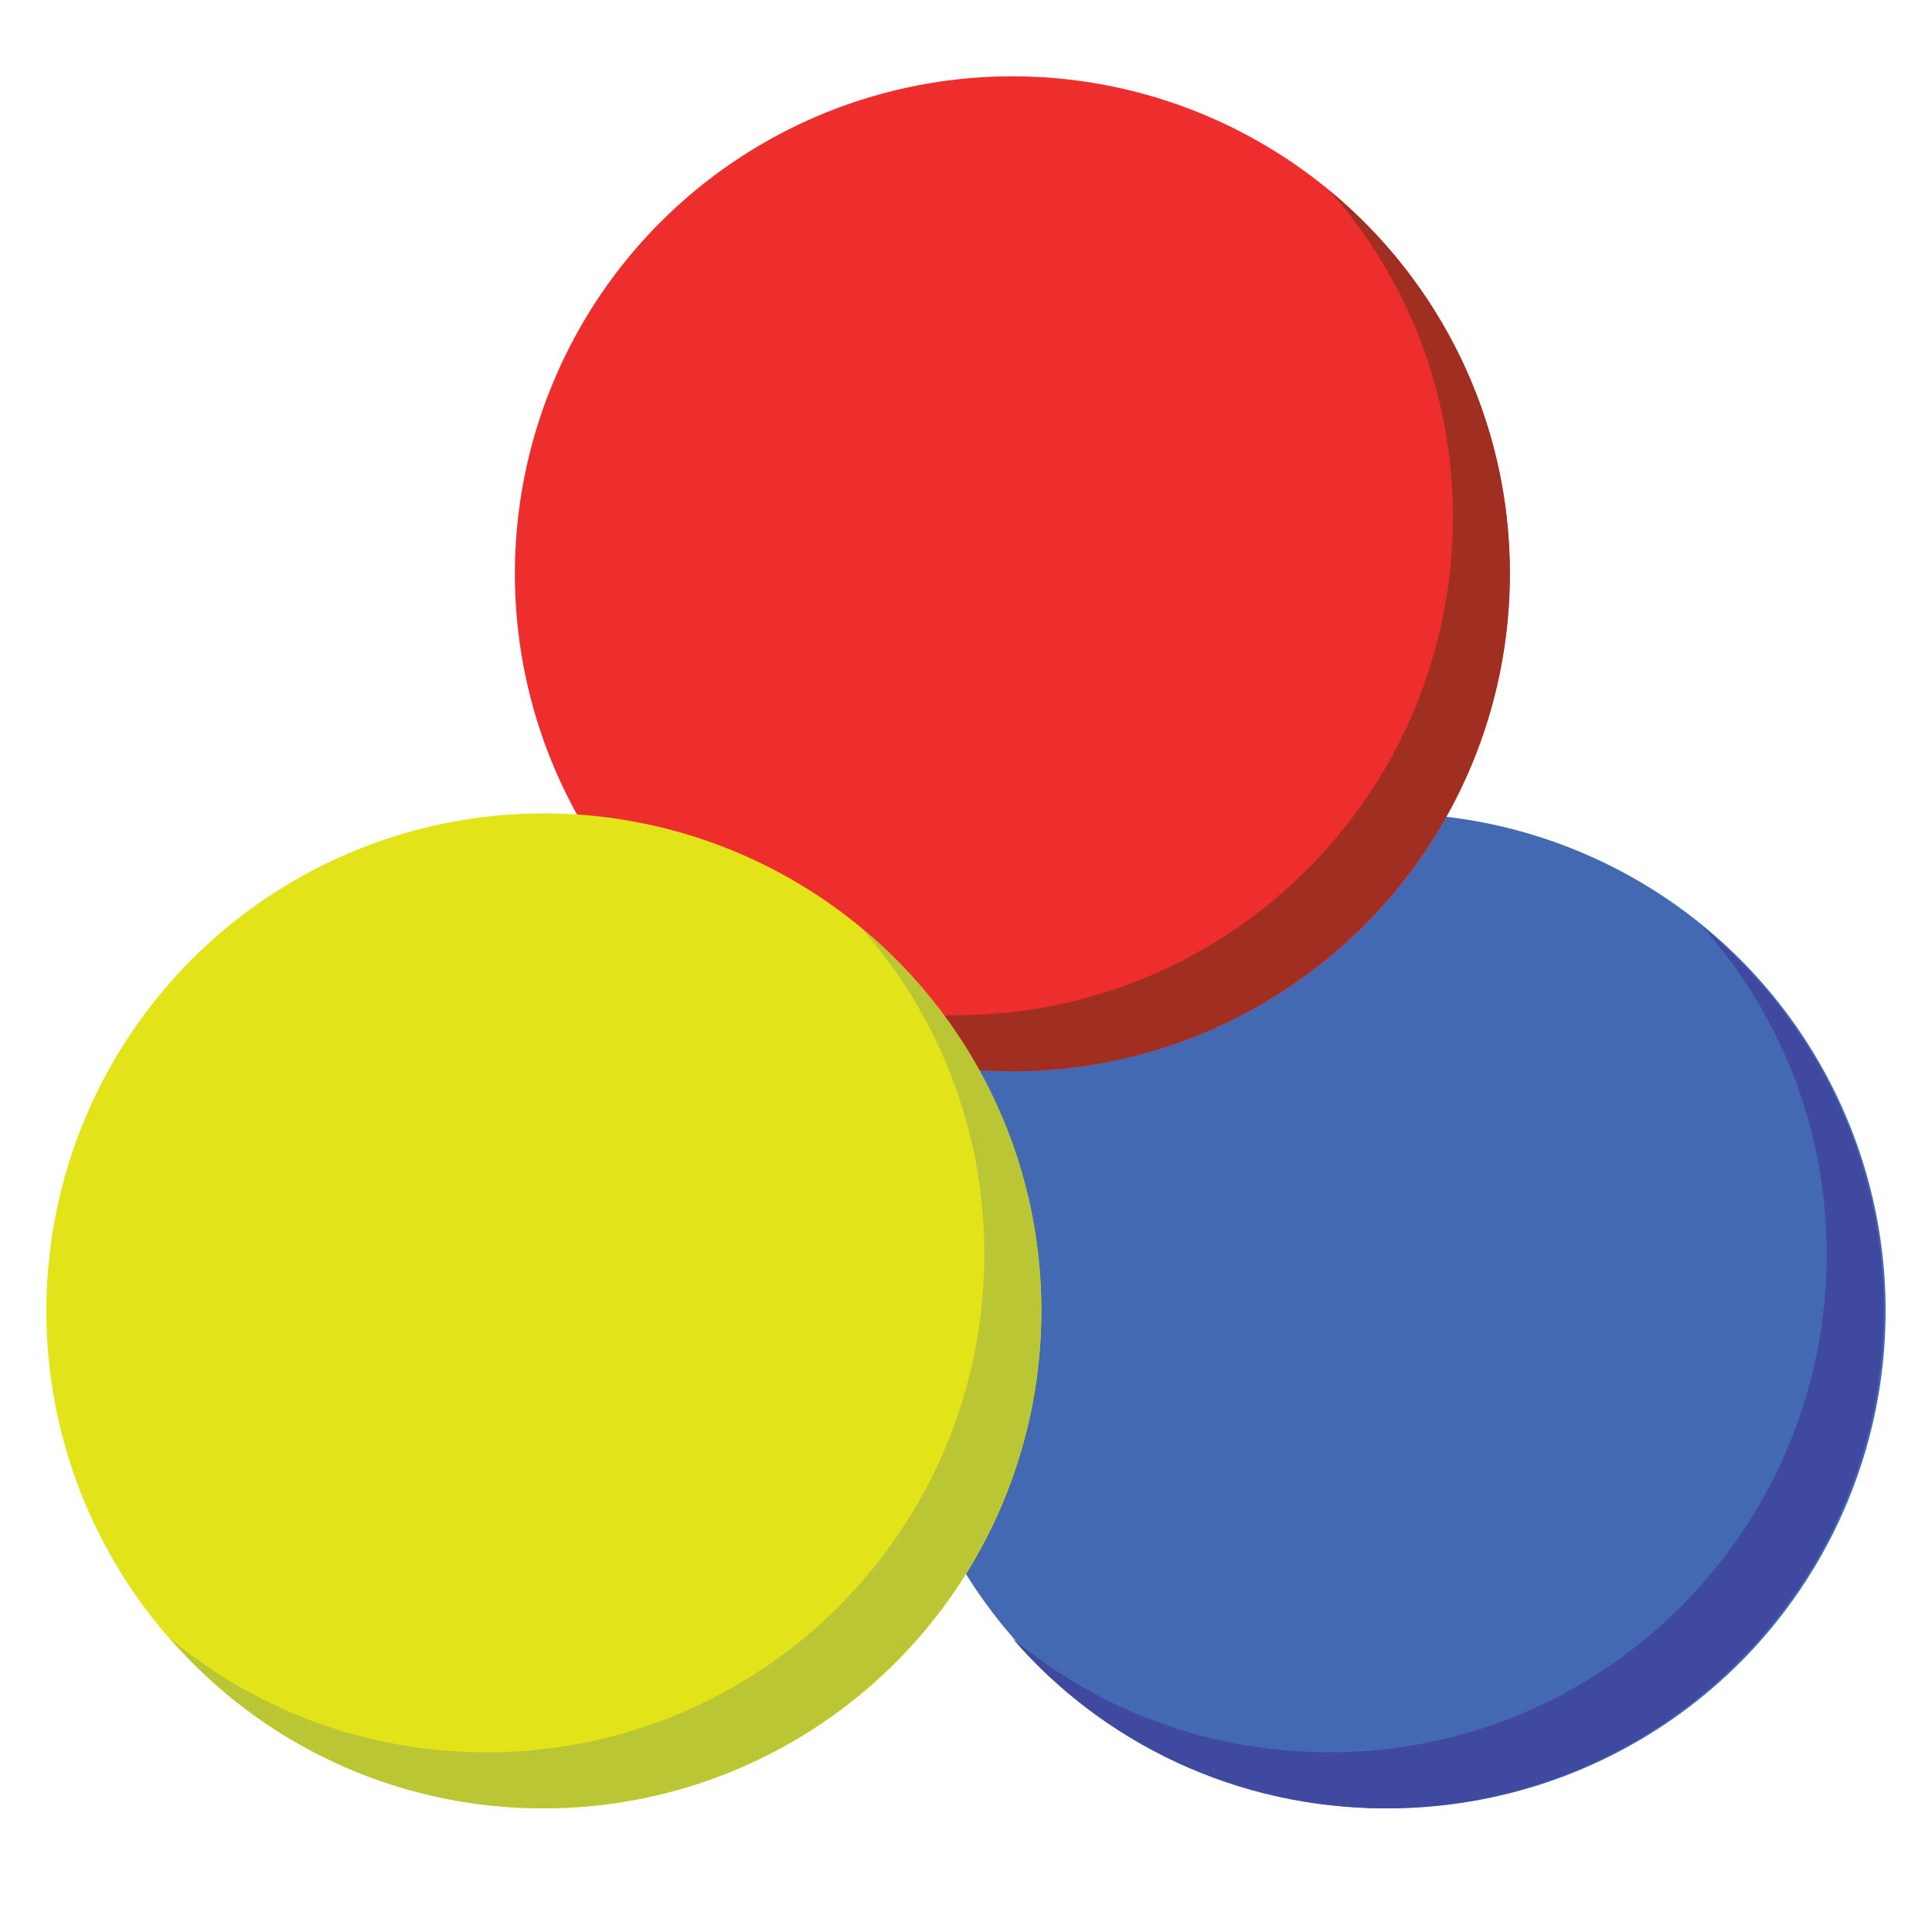 <?xml version="1.0" encoding="utf-8"?>
<!-- Generator: Adobe Illustrator 23.0.1, SVG Export Plug-In . SVG Version: 6.00 Build 0)  -->
<svg version="1.1" xmlns="http://www.w3.org/2000/svg" xmlns:xlink="http://www.w3.org/1999/xlink" x="0px" y="0px"
	 viewBox="0 0 20 20" style="enable-background:new 0 0 20 20;" xml:space="preserve">
<style type="text/css">
	.st0{display:none;}
	.st1{display:inline;fill:none;stroke:#FFFFFF;stroke-width:0.75;stroke-miterlimit:10;}
	.st2{display:inline;fill:none;stroke:#000000;stroke-miterlimit:10;}
	.st3{display:inline;fill:none;stroke:#FFFFFF;stroke-miterlimit:10;}
	.st4{display:inline;fill:#FFFFFF;}
	.st5{display:inline;fill:none;}
	.st6{fill:#4269B2;}
	.st7{fill:#EE2E2C;}
	.st8{fill:#A02F21;}
	.st9{fill:#E2E419;}
	.st10{fill:#BAC633;}
	.st11{fill:#3F499F;}
</style>
<g id="pen" class="st0">
	<path class="st1" d="M14.09,19.75c0,0-0.03-3.48,2.39-7.62c0,0-3.59-2.62-5.79-9.85v8.54c0.11,0.02,1.13,0.2,1.64,1.19
		c0.48,0.94,0.1,1.84,0.05,1.95c-0.08,0.19-0.3,0.64-0.81,0.99c-0.55,0.37-1.09,0.39-1.29,0.39c-0.18,0-0.95,0-1.59-0.59
		c-0.43-0.39-0.58-0.85-0.64-1.06C8,13.56,7.76,12.53,8.44,11.64c0.51-0.65,1.2-0.82,1.4-0.86l-0.02-8.5c0,0-2.41,7.85-5.8,9.71
		c0,0,2.35,4.19,2.43,7.77H14.09z"/>
	<path class="st2" d="M3.53,5.8"/>
</g>
<g id="remind" class="st0">
	<path class="st3" d="M10.03,19.5c-2.72-0.03-3.08-2-3.08-2c-3.41-0.06-4.13-0.82-4.13-0.82c-0.13-0.1-1.2-0.99-1.12-2.35
		c0.03-0.59,0.27-1.04,0.43-1.28c1.5-2,2.09-3.55,2.33-4.63C4.5,8.21,4.63,7.9,4.7,7.32c0.33-2.97,0.96-3.4,0.96-3.4
		c0.81-1.12,2.22-1.58,2.22-1.58c0.24-1.83,1.86-1.9,2.15-1.89"/>
	<path class="st2" d="M16.15,3.75"/>
	<path class="st3" d="M8.75,10.21"/>
	<path class="st2" d="M4.83,12.11"/>
	<path class="st2" d="M4.31,13.71"/>
	<path class="st2" d="M6.08,15.99"/>
	<path class="st3" d="M9.97,0.45c0.29-0.01,1.91,0.06,2.15,1.89c0,0,1.41,0.46,2.22,1.58c0,0,0.63,0.43,0.96,3.4
		c0.07,0.58,0.2,0.9,0.24,1.11c0.24,1.08,0.83,2.63,2.33,4.63c0.16,0.24,0.4,0.69,0.43,1.28c0.08,1.36-0.99,2.25-1.12,2.35
		c0,0-0.72,0.76-4.13,0.82c0,0-0.37,1.97-3.08,2"/>
	<path class="st3" d="M11.87,10.21"/>
	<path class="st2" d="M15.51,12.11"/>
	<path class="st2" d="M16.03,13.71"/>
	<path class="st2" d="M14.55,16.09"/>
</g>
<g id="pass" class="st0">
	<path class="st2" d="M15.43,8.25h0.57c0.89,0,1.61,0.72,1.61,1.61v8.04c0,0.89-0.72,1.6-1.61,1.6H3.99c-0.89,0-1.61-0.71-1.61-1.6
		V9.86c0-0.89,0.72-1.61,1.61-1.61h0.57"/>
	<circle class="st4" cx="9.82" cy="12.53" r="1.22"/>
	<path class="st4" d="M9.81,12.67L9.81,12.67c-0.35,0-0.64,0.29-0.64,0.64v1.58c0,0.35,0.29,0.64,0.64,0.64h0
		c0.35,0,0.64-0.29,0.64-0.64v-1.58C10.45,12.96,10.17,12.67,9.81,12.67z"/>
	<path class="st2" d="M12.85,5.82v2.43H7.2V5.82c0-1.47,1.19-2.66,2.66-2.66h0.35C11.67,3.16,12.85,4.34,12.85,5.82z"/>
	<path class="st2" d="M15.43,5.94v2.3H4.57v-2.3C4.57,2.94,7,0.5,10,0.5c1.5,0,2.86,0.61,3.84,1.6C14.82,3.08,15.43,4.44,15.43,5.94
		z"/>
</g>
<g id="voice" class="st0">
	<path class="st5" d="M10.23,15.13L10.23,15.13c-2.07,0-3.75-1.68-3.75-3.75V4.31c0-2.07,1.68-3.75,3.75-3.75h0
		c2.07,0,3.75,1.68,3.75,3.75v7.07C13.98,13.45,12.3,15.13,10.23,15.13z"/>
	<circle class="st4" cx="4.55" cy="9.7" r="0.5"/>
	<path class="st3" d="M4.56,9.67c-0.13,3.23,2.33,5.92,5.28,6.12c3.2,0.22,6.17-2.56,6.07-6.07"/>
	<circle class="st4" cx="15.91" cy="9.72" r="0.5"/>
	<path class="st3" d="M10.23,13.85L10.23,13.85c-1.74,0-3.14-1.41-3.14-3.14V3.65c0-1.74,1.41-3.14,3.14-3.14h0
		c1.74,0,3.14,1.41,3.14,3.14v7.05C13.37,12.44,11.96,13.85,10.23,13.85z"/>
	<rect x="9.69" y="16.09" class="st4" width="1.09" height="2.83"/>
	<path class="st4" d="M7.56,19.46L7.56,19.46c0-0.3,0.24-0.54,0.54-0.54h4.26c0.3,0,0.54,0.24,0.54,0.54l0,0
		c0,0.3-0.24,0.54-0.54,0.54H8.1C7.8,20,7.56,19.76,7.56,19.46z"/>
</g>
<g id="stages" class="st0">
	<path class="st3" d="M5.76,7.9H1.97C1.16,7.9,0.5,7.24,0.5,6.43V1.96c0-0.81,0.66-1.47,1.47-1.47h5.55c0.81,0,1.47,0.66,1.47,1.47
		V6.3"/>
	<path class="st3" d="M14.24,12.13V7.77c0-0.81-0.65-1.47-1.47-1.47H8.99H7.23c-0.82,0-1.47,0.66-1.47,1.47V7.9v4.33
		c0,0.81,0.65,1.47,1.47,1.47h3.82"/>
	<path class="st3" d="M18.07,19.53h-5.55c-0.81,0-1.47-0.66-1.47-1.47V13.6c0-0.81,0.66-1.47,1.47-1.47h5.55
		c0.81,0,1.47,0.66,1.47,1.47v4.46C19.54,18.87,18.88,19.53,18.07,19.53z"/>
	<path class="st4" d="M10.06,9.14L10.06,9.14c-0.22,0-0.41-0.18-0.41-0.41V7.95c0-0.22,0.18-0.41,0.41-0.41h0
		c0.22,0,0.41,0.18,0.41,0.41v0.79C10.46,8.96,10.28,9.14,10.06,9.14z"/>
	<path class="st4" d="M12.52,10.05L12.52,10.05c0,0.22-0.18,0.41-0.41,0.41h-0.79c-0.22,0-0.41-0.18-0.41-0.41v0
		c0-0.22,0.18-0.41,0.41-0.41l0.79,0C12.34,9.65,12.52,9.83,12.52,10.05z"/>
	<path class="st4" d="M7.59,10.05L7.59,10.05c0-0.22,0.18-0.41,0.41-0.41h0.79c0.22,0,0.41,0.18,0.41,0.41v0
		c0,0.22-0.18,0.41-0.41,0.41H8C7.77,10.46,7.59,10.28,7.59,10.05z"/>
	<path class="st4" d="M9.42,9.43L9.42,9.43c-0.16,0.16-0.41,0.16-0.57,0L8.3,8.88c-0.16-0.16-0.16-0.41,0-0.57l0,0
		c0.16-0.16,0.41-0.16,0.57,0l0.56,0.56C9.58,9.02,9.58,9.28,9.42,9.43z"/>
	<path class="st4" d="M11.77,11.78L11.77,11.78c-0.16,0.16-0.41,0.16-0.57,0l-0.56-0.56c-0.16-0.16-0.16-0.41,0-0.57v0
		c0.16-0.16,0.41-0.16,0.57,0l0.56,0.56C11.93,11.37,11.93,11.62,11.77,11.78z"/>
	<path class="st4" d="M10.06,12.46L10.06,12.46c-0.22,0-0.41-0.18-0.41-0.41v-0.79c0-0.22,0.18-0.41,0.41-0.41h0
		c0.22,0,0.41,0.18,0.41,0.41v0.79C10.46,12.28,10.28,12.46,10.06,12.46z"/>
	<path class="st4" d="M8.36,11.78L8.36,11.78c-0.16-0.16-0.16-0.41,0-0.57l0.56-0.56c0.16-0.16,0.41-0.16,0.57,0l0,0
		c0.16,0.16,0.16,0.41,0,0.57l-0.56,0.56C8.77,11.94,8.51,11.94,8.36,11.78z"/>
	<path class="st4" d="M14.28,17.63L14.28,17.63c-0.23-0.23-0.23-0.61,0-0.84l2.41-2.41c0.23-0.23,0.61-0.23,0.84,0l0,0
		c0.23,0.23,0.23,0.61,0,0.84l-2.41,2.41C14.88,17.86,14.51,17.86,14.28,17.63z"/>
	<path class="st4" d="M15.12,17.62L15.12,17.62c-0.23,0.23-0.61,0.23-0.84,0l-0.77-0.77c-0.23-0.23-0.23-0.61,0-0.84l0,0
		c0.23-0.23,0.61-0.23,0.84,0l0.77,0.77C15.35,17.01,15.35,17.39,15.12,17.62z"/>
</g>
<g id="color">
	<circle class="st6" cx="14.37" cy="13.57" r="5.15"/>
	<circle class="st7" cx="10.48" cy="5.94" r="5.15"/>
	<path class="st8" d="M15.63,5.93c0,2.85-2.31,5.16-5.16,5.16c-1.54,0-2.93-0.68-3.86-1.76c0.89,0.74,2.03,1.18,3.28,1.18
		c2.85,0,5.15-2.31,5.15-5.16c0-1.29-0.48-2.48-1.28-3.38C14.9,2.91,15.63,4.34,15.63,5.93z"/>
	<circle class="st9" cx="5.63" cy="13.57" r="5.15"/>
	<path class="st10" d="M10.78,13.56c0,2.85-2.31,5.16-5.16,5.16c-1.54,0-2.93-0.68-3.86-1.76c0.89,0.74,2.03,1.18,3.28,1.18
		c2.85,0,5.15-2.31,5.15-5.16c0-1.29-0.48-2.48-1.28-3.38C10.05,10.54,10.78,11.97,10.78,13.56z"/>
	<path class="st11" d="M19.5,13.56c0,2.85-2.31,5.16-5.16,5.16c-1.54,0-2.93-0.68-3.86-1.76c0.89,0.74,2.03,1.18,3.28,1.18
		c2.85,0,5.15-2.31,5.15-5.16c0-1.29-0.48-2.48-1.28-3.38C18.77,10.54,19.5,11.97,19.5,13.56z"/>
</g>
</svg>
